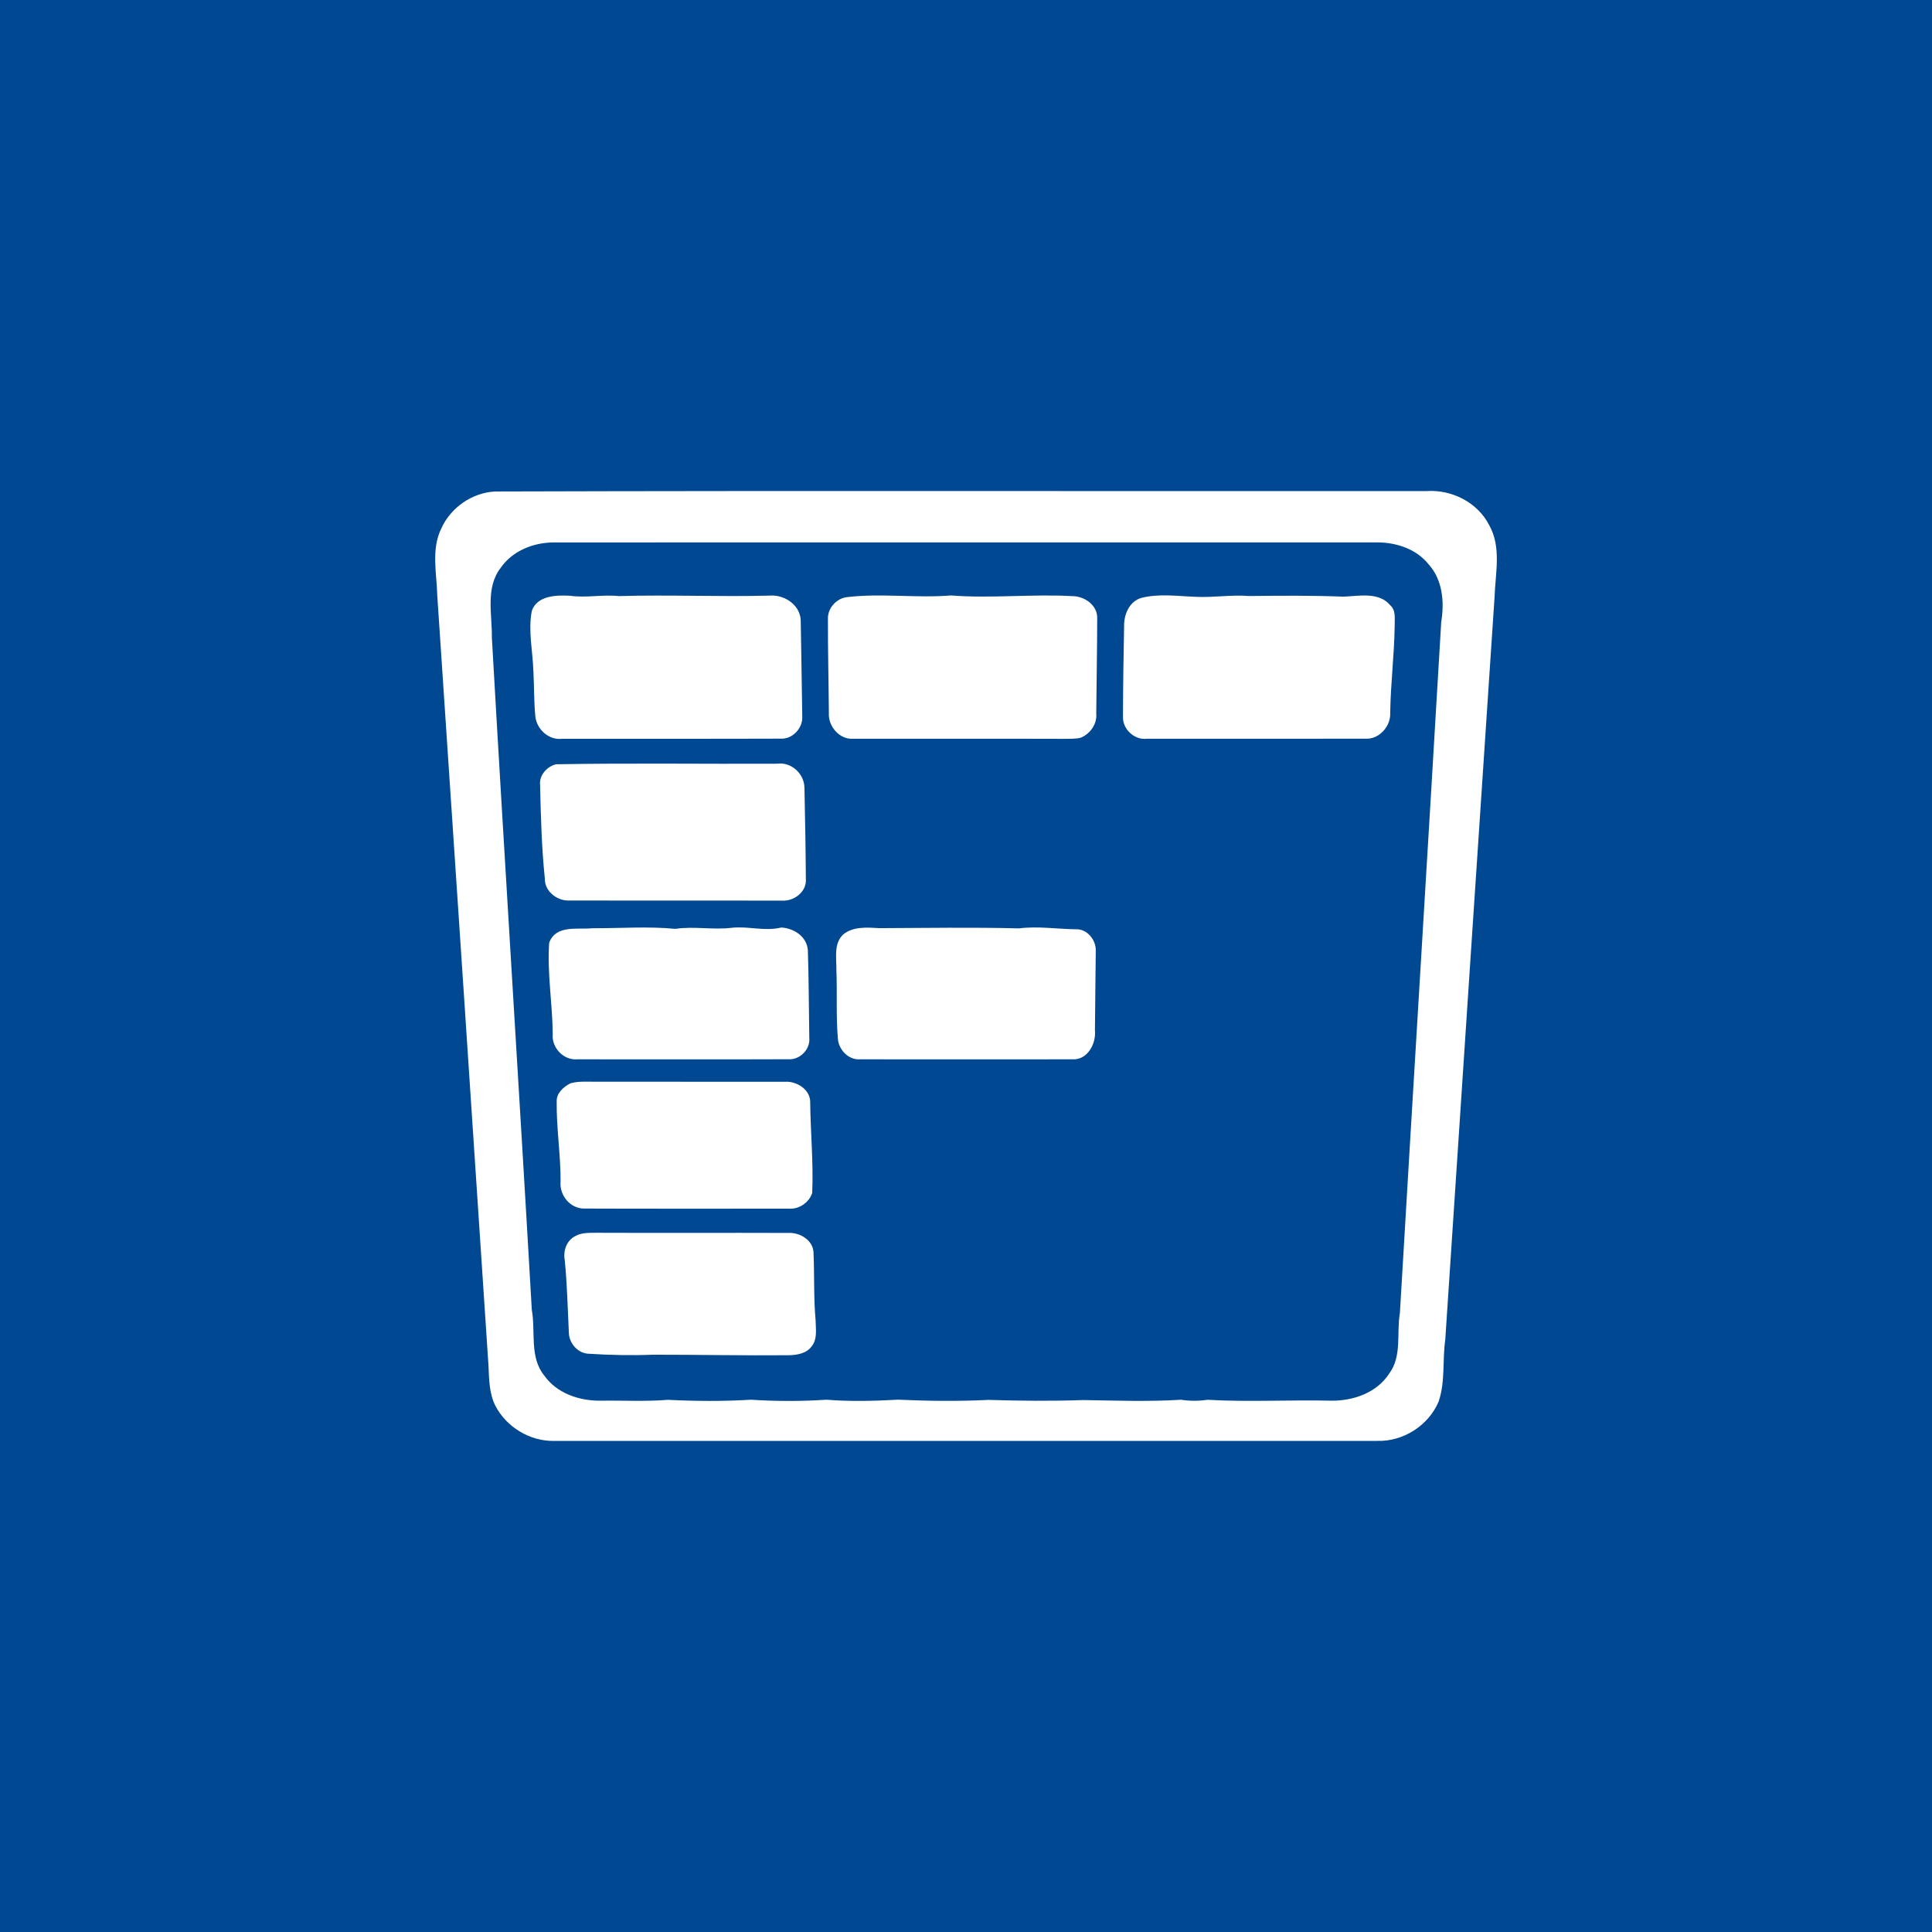 <?xml version="1.0" encoding="UTF-8" ?>
<!DOCTYPE svg PUBLIC "-//W3C//DTD SVG 1.1//EN" "http://www.w3.org/Graphics/SVG/1.1/DTD/svg11.dtd">
<svg width="512pt" height="512pt" viewBox="0 0 512 512" version="1.1" xmlns="http://www.w3.org/2000/svg">
<path fill="#004892" opacity="1.00" d=" M 0.00 0.00 L 512.00 0.00 L 512.00 512.00 L 0.00 512.00 L 0.00 0.00 Z" />
<path fill="#ffffff" opacity="1.00" d=" M 131.22 130.25 C 213.49 130.00 295.77 130.21 378.05 130.14 C 384.71 129.69 391.56 133.12 394.64 139.15 C 397.96 145.01 396.27 151.94 396.07 158.29 C 391.70 223.88 387.33 289.45 383.01 355.03 C 382.22 360.48 383.06 366.16 381.25 371.44 C 378.60 377.75 371.87 382.06 365.03 381.85 C 292.33 381.86 219.63 381.86 146.93 381.86 C 140.51 382.01 134.21 378.23 131.27 372.53 C 129.64 369.27 129.61 365.54 129.46 361.98 C 124.95 293.92 120.46 225.86 115.88 157.79 C 115.73 151.89 114.22 145.52 116.98 139.99 C 119.47 134.48 125.16 130.54 131.22 130.25 Z" />
<path fill="#004892" opacity="1.00" d=" M 132.66 150.52 C 135.83 145.91 141.49 143.71 146.95 143.75 C 219.62 143.74 292.30 143.74 364.97 143.74 C 370.01 143.75 375.28 145.45 378.53 149.47 C 382.31 153.60 382.82 159.54 381.94 164.83 C 378.35 225.86 374.58 286.89 370.99 347.91 C 370.06 353.26 371.61 359.37 368.14 364.03 C 364.89 369.06 358.76 371.21 352.98 371.20 C 341.99 370.93 330.97 371.59 319.99 370.96 C 317.67 371.30 315.32 371.31 313.00 370.95 C 304.37 371.48 295.69 371.17 287.05 371.03 C 278.70 371.33 270.31 371.24 261.96 370.99 C 253.98 371.38 245.96 371.29 237.98 370.93 C 231.66 371.28 225.31 371.44 219.00 370.94 C 212.35 371.38 205.64 371.37 199.00 370.94 C 191.69 371.39 184.32 371.33 177.00 370.97 C 171.02 371.46 165.00 371.10 159.01 371.20 C 153.47 371.22 147.61 369.26 144.28 364.60 C 140.23 359.66 141.99 352.90 140.93 347.08 C 137.53 287.70 133.72 228.34 130.35 168.96 C 130.44 162.83 128.61 155.80 132.66 150.52 Z" />
<path fill="#ffffff" opacity="1.00" d=" M 140.93 161.91 C 142.36 157.79 147.41 157.69 151.03 157.88 C 155.35 158.49 159.67 157.52 164.00 157.97 C 177.33 157.58 190.66 158.20 203.99 157.84 C 208.08 157.53 212.38 160.56 212.21 164.93 C 212.34 173.28 212.50 181.64 212.61 189.99 C 212.74 192.96 210.04 195.87 207.02 195.75 C 187.66 195.82 168.30 195.76 148.93 195.79 C 145.47 196.21 142.29 193.32 141.88 189.96 C 141.49 185.98 141.57 181.98 141.36 177.99 C 141.20 172.64 139.92 167.21 140.93 161.91 Z" />
<path fill="#ffffff" opacity="1.00" d=" M 224.25 158.27 C 233.45 157.14 242.77 158.56 252.00 157.80 C 262.70 158.63 273.43 157.39 284.14 157.98 C 287.36 157.96 290.89 160.37 290.77 163.85 C 290.76 172.26 290.58 180.67 290.52 189.08 C 290.78 191.85 288.92 194.47 286.41 195.50 C 284.97 195.86 283.47 195.77 282.01 195.80 C 263.34 195.73 244.67 195.81 226.00 195.77 C 222.44 196.00 219.47 192.45 219.66 189.03 C 219.60 180.68 219.38 172.33 219.41 163.98 C 219.32 161.23 221.58 158.69 224.25 158.27 Z" />
<path fill="#ffffff" opacity="1.00" d=" M 302.46 158.45 C 307.22 157.25 312.16 158.00 317.00 158.17 C 321.66 158.39 326.31 157.57 330.97 157.95 C 339.33 157.86 347.70 157.79 356.06 158.12 C 360.17 157.96 365.43 156.79 368.44 160.41 C 370.02 161.82 369.55 164.07 369.60 165.95 C 369.50 173.66 368.51 181.31 368.42 189.03 C 368.56 192.44 365.54 195.90 362.04 195.76 C 342.68 195.81 323.30 195.76 303.94 195.78 C 300.70 196.17 297.57 193.34 297.60 190.10 C 297.62 182.01 297.74 173.92 297.90 165.84 C 297.86 162.78 299.31 159.38 302.46 158.45 Z" />
<path fill="#ffffff" opacity="1.00" d=" M 147.35 202.54 C 166.88 202.19 186.45 202.49 205.99 202.39 C 209.79 201.87 213.25 205.18 213.19 208.94 C 213.36 216.95 213.51 224.97 213.56 232.98 C 213.81 236.43 210.26 238.98 207.03 238.67 C 188.34 238.65 169.65 238.67 150.96 238.65 C 147.75 238.83 144.34 236.29 144.40 232.92 C 143.53 224.65 143.32 216.33 143.13 208.03 C 142.83 205.45 144.98 203.12 147.35 202.54 Z" />
<path fill="#ffffff" opacity="1.00" d=" M 145.54 249.83 C 147.33 245.02 153.00 246.40 156.98 245.99 C 164.31 246.03 171.67 245.45 179.00 246.16 C 183.97 245.41 188.96 246.49 193.94 245.87 C 198.31 245.40 202.71 246.87 207.05 245.80 C 210.42 245.99 213.83 248.21 214.09 251.83 C 214.35 259.58 214.34 267.34 214.47 275.09 C 214.77 278.04 212.02 280.87 209.06 280.71 C 190.36 280.78 171.65 280.73 152.95 280.73 C 149.32 281.03 146.13 277.60 146.48 274.03 C 146.41 265.95 144.97 257.90 145.54 249.83 Z" />
<path fill="#ffffff" opacity="1.00" d=" M 223.49 247.62 C 226.10 245.49 229.78 245.78 232.94 245.97 C 245.29 245.92 257.65 245.71 270.01 246.03 C 275.02 245.40 280.04 246.19 285.06 246.27 C 288.08 246.10 290.49 249.10 290.39 251.97 C 290.35 258.99 290.20 266.02 290.17 273.04 C 290.52 276.66 288.15 281.03 284.08 280.73 C 265.35 280.75 246.63 280.75 227.91 280.73 C 224.83 280.96 222.20 278.14 222.04 275.17 C 221.53 269.13 221.90 263.04 221.65 256.99 C 221.70 253.84 220.88 250.02 223.49 247.62 Z" />
<path fill="#ffffff" opacity="1.00" d=" M 151.17 287.09 C 153.37 286.45 155.70 286.71 157.97 286.66 C 174.64 286.71 191.32 286.64 208.00 286.68 C 211.04 286.47 214.62 288.63 214.71 291.92 C 214.78 300.01 215.60 308.09 215.24 316.18 C 214.37 318.73 211.74 320.50 209.04 320.31 C 190.99 320.30 172.94 320.35 154.90 320.28 C 151.12 320.35 148.19 316.75 148.56 313.07 C 148.59 305.99 147.44 298.98 147.53 291.91 C 147.43 289.69 149.36 288.01 151.17 287.09 Z" />
<path fill="#ffffff" opacity="1.00" d=" M 152.43 327.59 C 154.12 326.61 156.13 326.73 158.01 326.70 C 175.02 326.77 192.04 326.68 209.05 326.74 C 212.02 326.61 215.47 328.70 215.59 331.90 C 215.85 337.90 215.61 343.92 216.14 349.91 C 216.18 352.21 216.67 354.87 215.08 356.82 C 213.71 358.69 211.25 359.10 209.08 359.15 C 197.05 359.26 185.02 359.00 172.99 359.01 C 167.35 359.24 161.70 359.12 156.07 358.76 C 153.16 358.71 150.77 355.95 150.75 353.11 C 150.44 346.74 150.30 340.35 149.67 334.00 C 149.21 331.51 150.09 328.81 152.43 327.59 Z" />
</svg>
